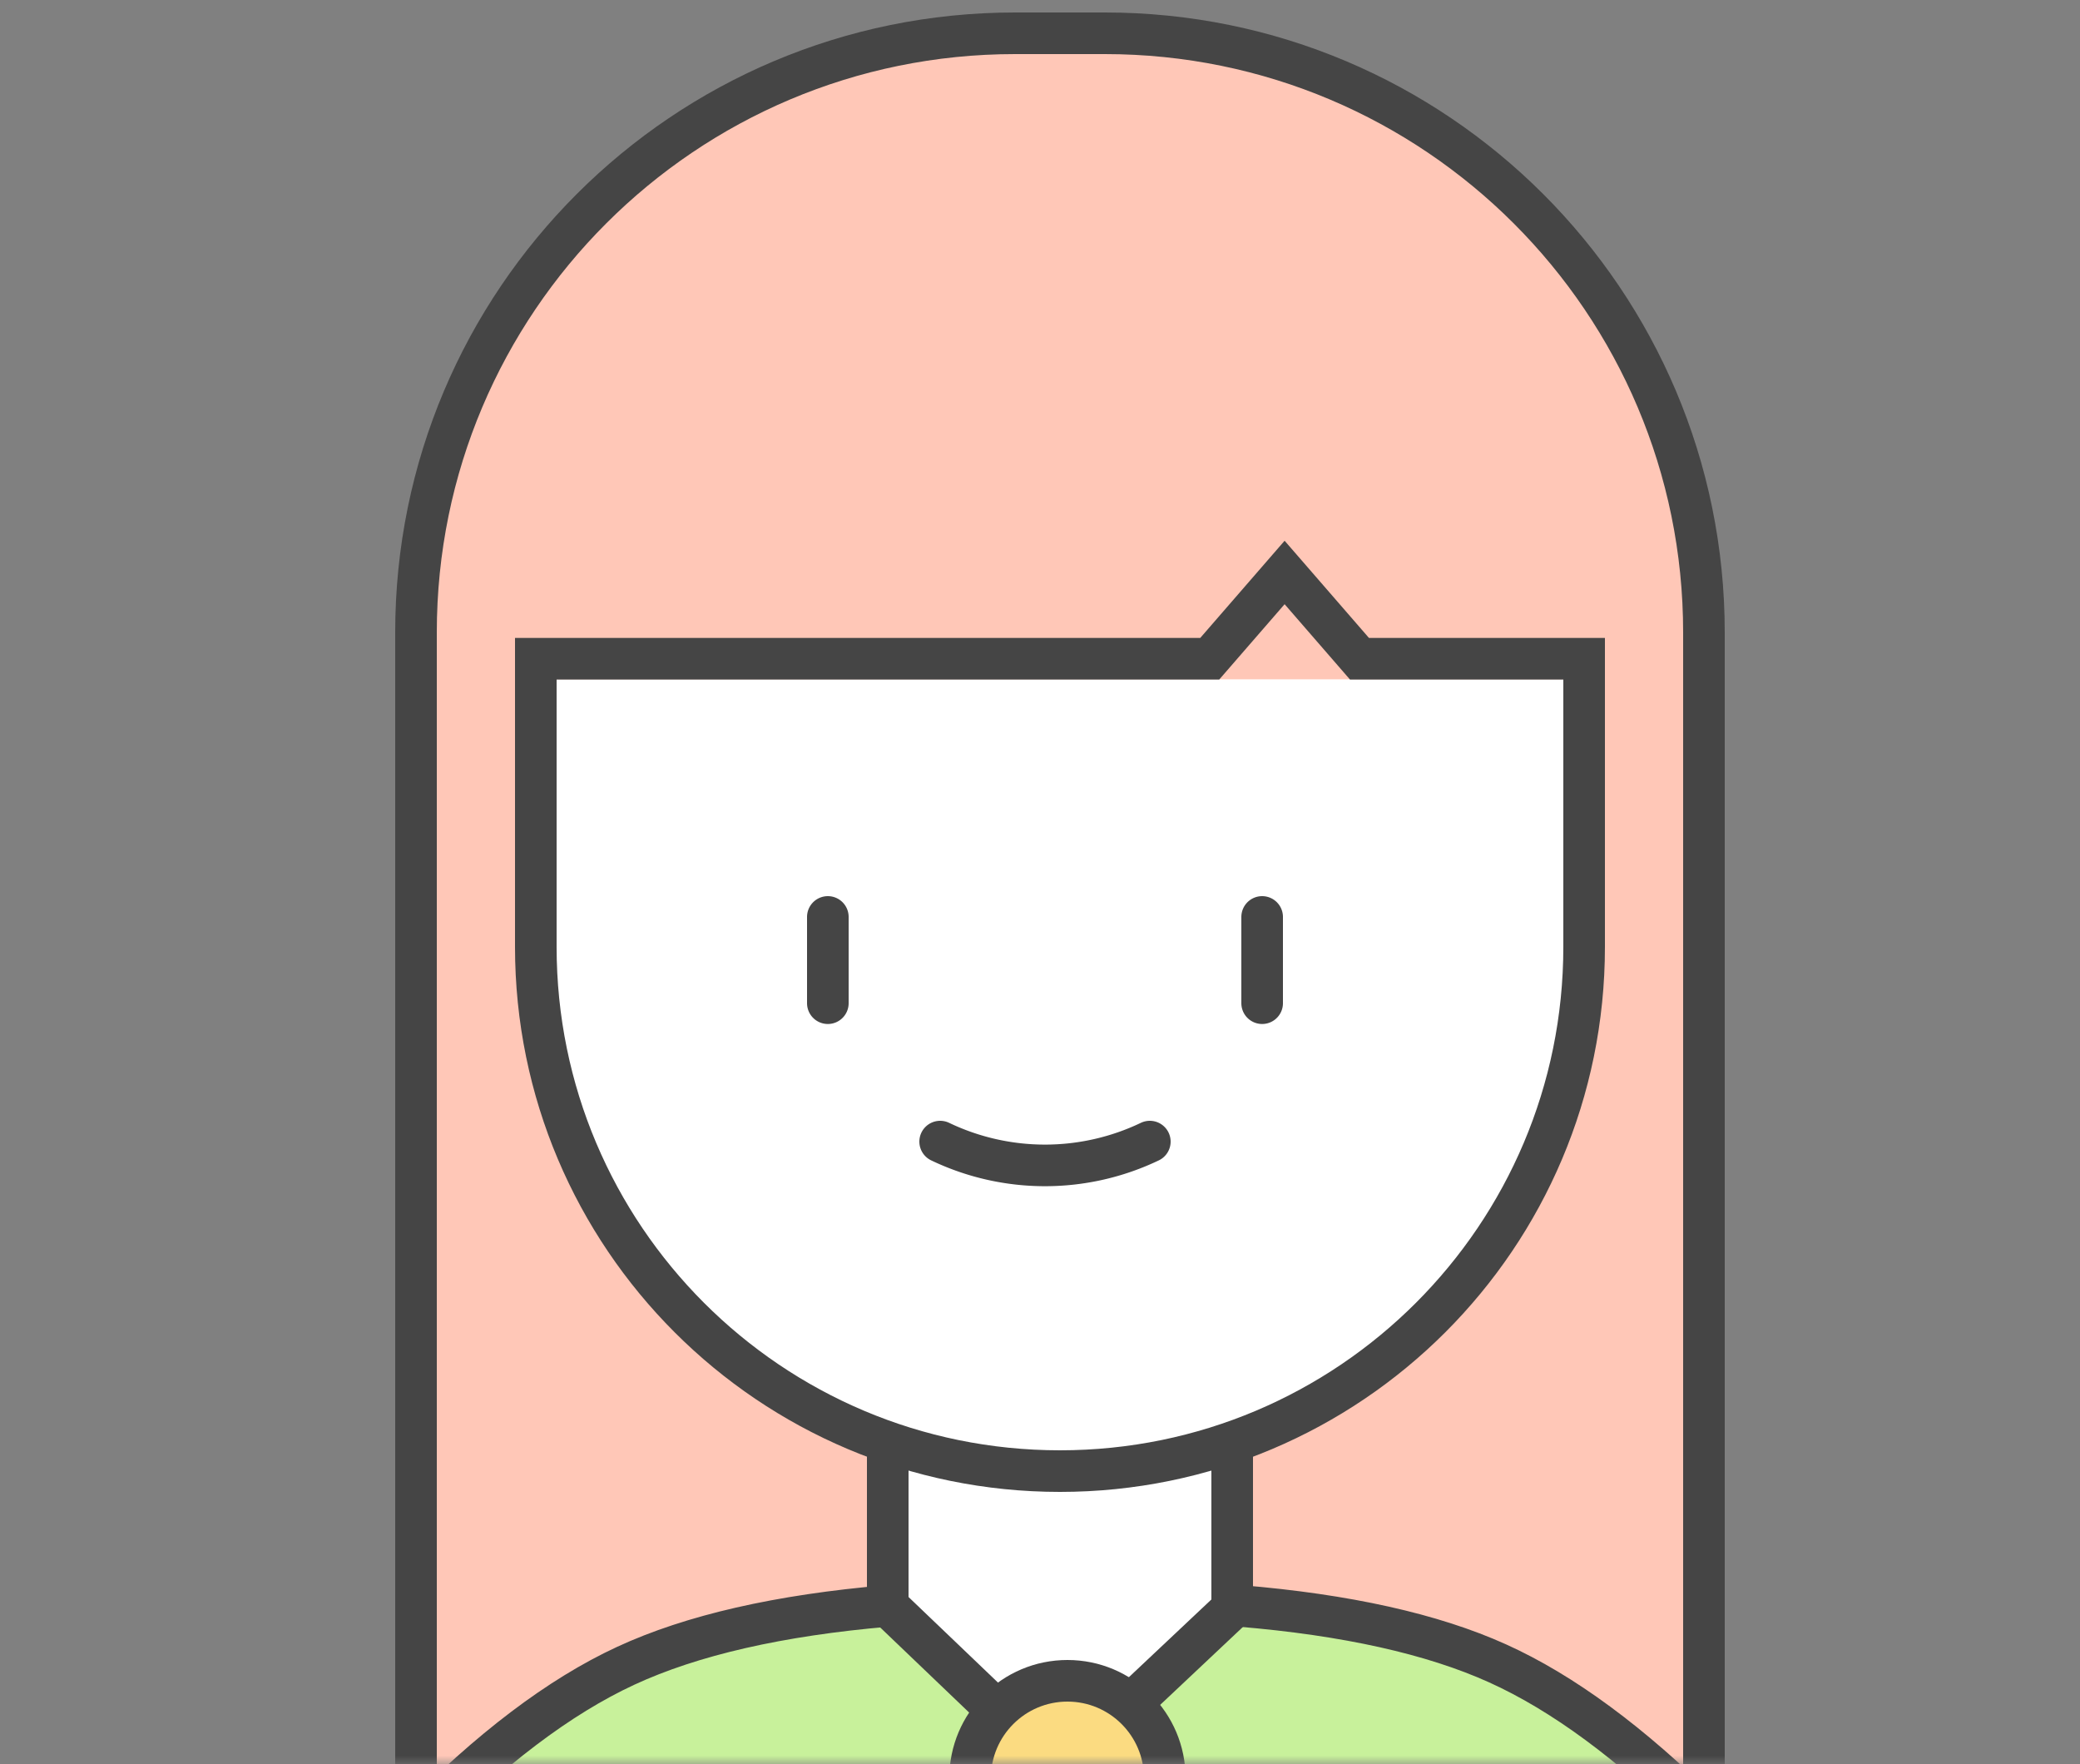 <svg xmlns="http://www.w3.org/2000/svg" xmlns:xlink="http://www.w3.org/1999/xlink" width="125" height="106" viewBox="0 0 125 106">
    <rect x="0" y="0" width="125" height="106" fill="#808080" stroke="none"/>
    <defs>
        <path id="a" d="M0 0h125v107H0z"/>
    </defs>
    <g fill="none" fill-rule="evenodd" transform="translate(0 -1)">
        <mask id="b" fill="#fff">
            <use xlink:href="#a"/>
        </mask>
        <g mask="url(#b)">
            <g transform="translate(25 3)">
                <path fill="#FFC7B7" stroke="#454545" stroke-linecap="round" stroke-linejoin="round" stroke-width="2.5" d="M77.4 107.1V36c0-19.882-16.118-36-36-36H36C16.118 0 0 16.118 0 36v71.1"/>
                <path fill="#C8F19B" d="M3 105l9.6-6.9L23 94.95l5.35-.45 4.95 5.35 4.5-.85 6.3.85 5.4-5.35L63.45 97l6.75 4.069 7.2 6.568H3z"/>
                <path fill="#FFF" d="M28.5 85v9.95l7 6.119L39 99l3 .85 7.05-5.35.45-10.5-9.3 2.8z"/>
                <path fill="#FFF" stroke="#454545" stroke-width="2.5" d="M70.2 38.82V54.9c0 17.397-14.103 31.5-31.5 31.5S7.2 72.297 7.2 54.9V38.82"/>
                <path stroke="#454545" stroke-linecap="round" stroke-width="2.5" d="M24.75 53.1v5.182M50.85 53.1v5.182M31.5 66.6a14.595 14.595 0 0 0 12.6 0M28.35 85.5v9"/>
                <path stroke="#454545" stroke-linecap="round" stroke-linejoin="round" stroke-width="2.5" d="M49.05 85.5v9.154L38.7 104.4l-10.35-9.9"/>
                <path stroke="#454545" stroke-width="2.5" d="M7.2 39.6v-2.015h40.5l4.5-5.185 4.5 5.185h13.5V39.6"/>
                <circle cx="39.15" cy="104.85" r="5.85" fill="#FBDB81" stroke="#454545" stroke-width="2.5"/>
                <path stroke="#454545" stroke-linecap="round" stroke-width="2.5" d="M0 107.637c4.42-4.514 8.62-7.693 12.6-9.537 3.98-1.844 9.23-3.044 15.75-3.6M77.4 107.1c-4.35-4.329-8.483-7.378-12.4-9.147-3.917-1.77-9.084-2.92-15.5-3.453"/>
            </g>
        </g>
    </g>
</svg>
